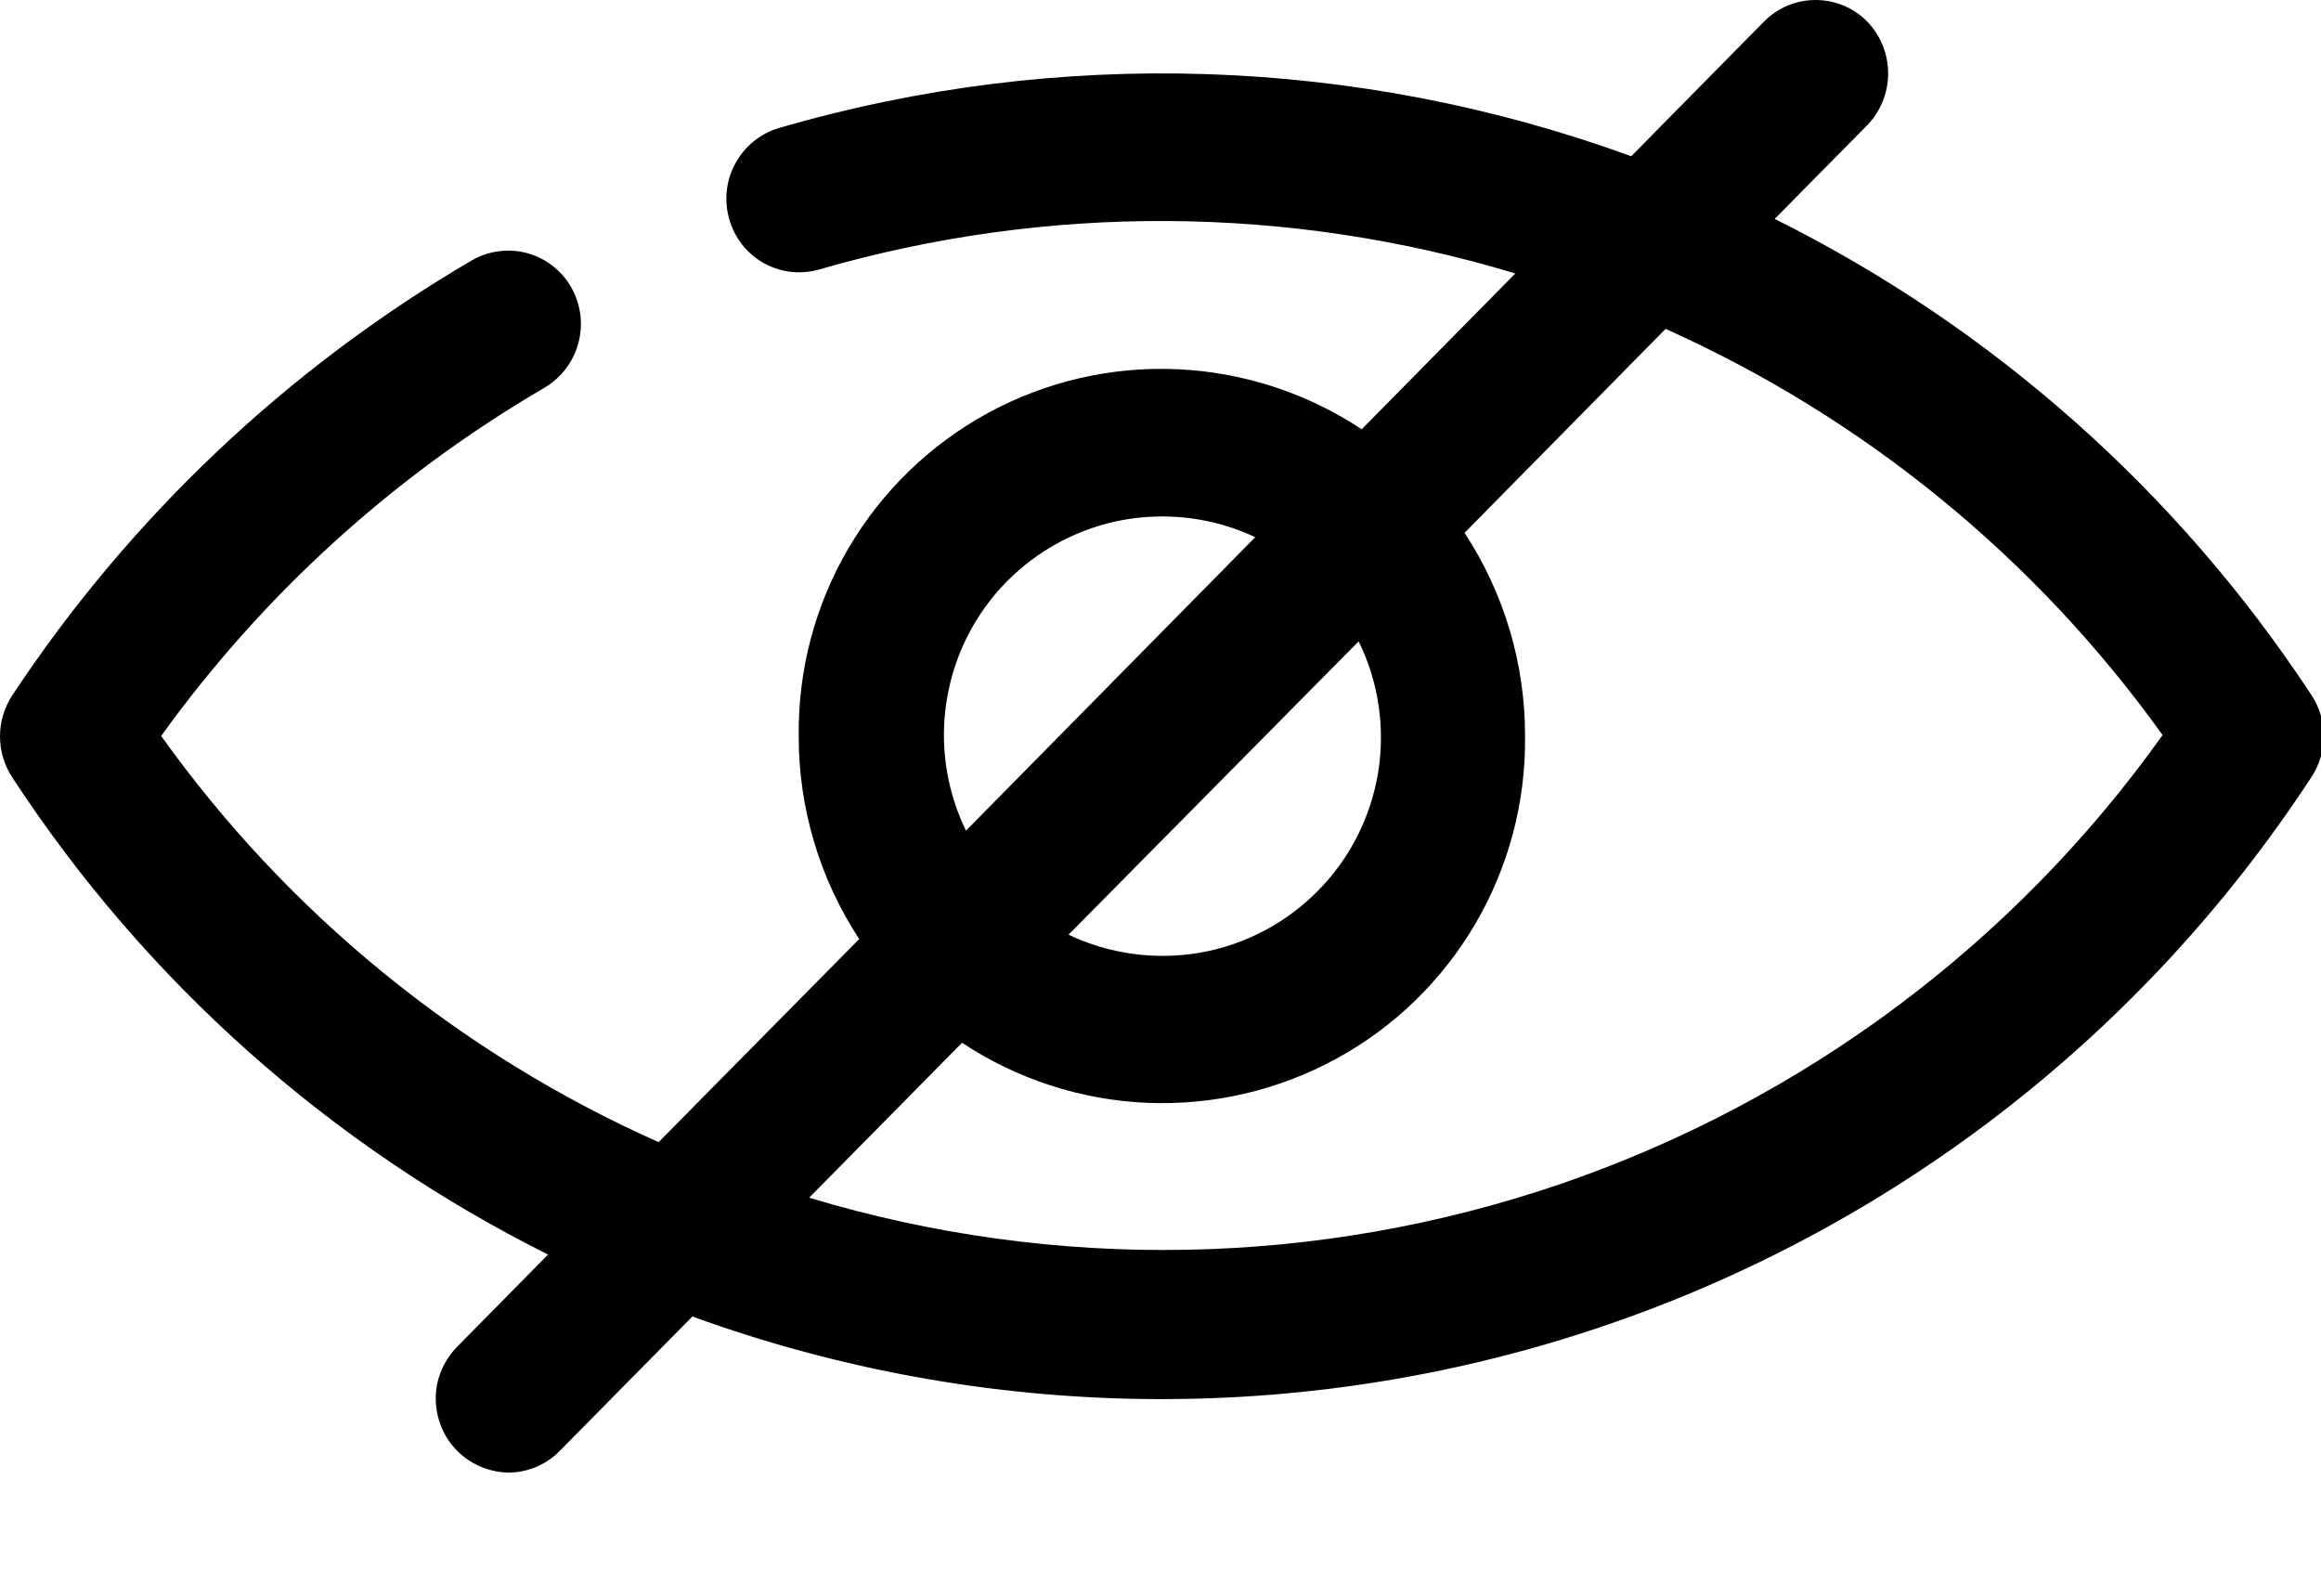 <svg width="16" height="11" viewBox="0 0 16 11" fill="none" xmlns="http://www.w3.org/2000/svg">
<path fill-rule="evenodd" clip-rule="evenodd" d="M15.934 4.791C15.012 3.389 13.736 2.257 12.234 1.509L12.87 0.865C12.964 0.769 13.016 0.64 13.016 0.506C13.016 0.372 12.964 0.243 12.87 0.147C12.824 0.1 12.768 0.063 12.708 0.038C12.647 0.013 12.582 0 12.516 0C12.45 0 12.385 0.013 12.324 0.038C12.264 0.063 12.209 0.1 12.162 0.147L11.245 1.077C9.357 0.389 7.299 0.321 5.37 0.882C5.242 0.92 5.134 1.008 5.07 1.125C5.005 1.243 4.99 1.381 5.027 1.51C5.045 1.574 5.075 1.633 5.115 1.685C5.156 1.737 5.207 1.781 5.264 1.813C5.322 1.845 5.385 1.866 5.451 1.874C5.516 1.881 5.583 1.876 5.646 1.858C7.215 1.403 8.882 1.412 10.446 1.885L9.387 2.959C9.008 2.708 8.568 2.565 8.114 2.545C7.66 2.525 7.209 2.63 6.81 2.847C6.411 3.065 6.079 3.387 5.849 3.779C5.619 4.171 5.501 4.618 5.506 5.073C5.505 5.57 5.65 6.057 5.923 6.473L4.54 7.873C3.168 7.262 1.984 6.295 1.111 5.073C1.814 4.097 2.714 3.279 3.753 2.673C3.868 2.605 3.953 2.494 3.987 2.365C4.022 2.235 4.004 2.097 3.938 1.981C3.906 1.924 3.862 1.873 3.81 1.833C3.758 1.792 3.699 1.763 3.635 1.745C3.571 1.728 3.505 1.723 3.44 1.732C3.374 1.74 3.311 1.761 3.254 1.794C1.982 2.538 0.897 3.565 0.084 4.794C0.029 4.878 0 4.976 0 5.076C0 5.176 0.029 5.274 0.084 5.358C1.002 6.763 2.277 7.898 3.778 8.648L3.15 9.285C3.08 9.356 3.033 9.446 3.013 9.543C2.994 9.641 3.004 9.742 3.042 9.835C3.079 9.927 3.143 10.006 3.225 10.062C3.308 10.118 3.404 10.149 3.504 10.151C3.57 10.151 3.635 10.137 3.696 10.112C3.757 10.086 3.812 10.049 3.858 10.002L4.773 9.075C6.78 9.804 8.974 9.834 11 9.159C13.026 8.484 14.764 7.145 15.933 5.358C15.989 5.274 16.019 5.175 16.019 5.075C16.019 4.974 15.99 4.875 15.934 4.791ZM7.366 6.443L9.366 4.421C9.504 4.702 9.55 5.018 9.5 5.327C9.449 5.635 9.304 5.92 9.084 6.142C8.864 6.364 8.581 6.513 8.273 6.567C7.965 6.62 7.648 6.577 7.366 6.443ZM8.653 3.703L6.659 5.726C6.523 5.446 6.476 5.13 6.527 4.823C6.577 4.515 6.721 4.231 6.94 4.009C7.159 3.787 7.441 3.638 7.748 3.583C8.055 3.529 8.371 3.57 8.653 3.703ZM5.578 8.256L6.632 7.188C7.011 7.439 7.451 7.582 7.905 7.602C8.359 7.621 8.81 7.517 9.21 7.299C9.609 7.082 9.941 6.76 10.171 6.367C10.4 5.975 10.519 5.527 10.513 5.073C10.514 4.576 10.369 4.089 10.096 3.673L11.482 2.267C12.851 2.881 14.034 3.847 14.908 5.067C13.882 6.507 12.429 7.589 10.756 8.162C9.082 8.734 7.271 8.767 5.578 8.256Z" fill="black"/>
</svg>
